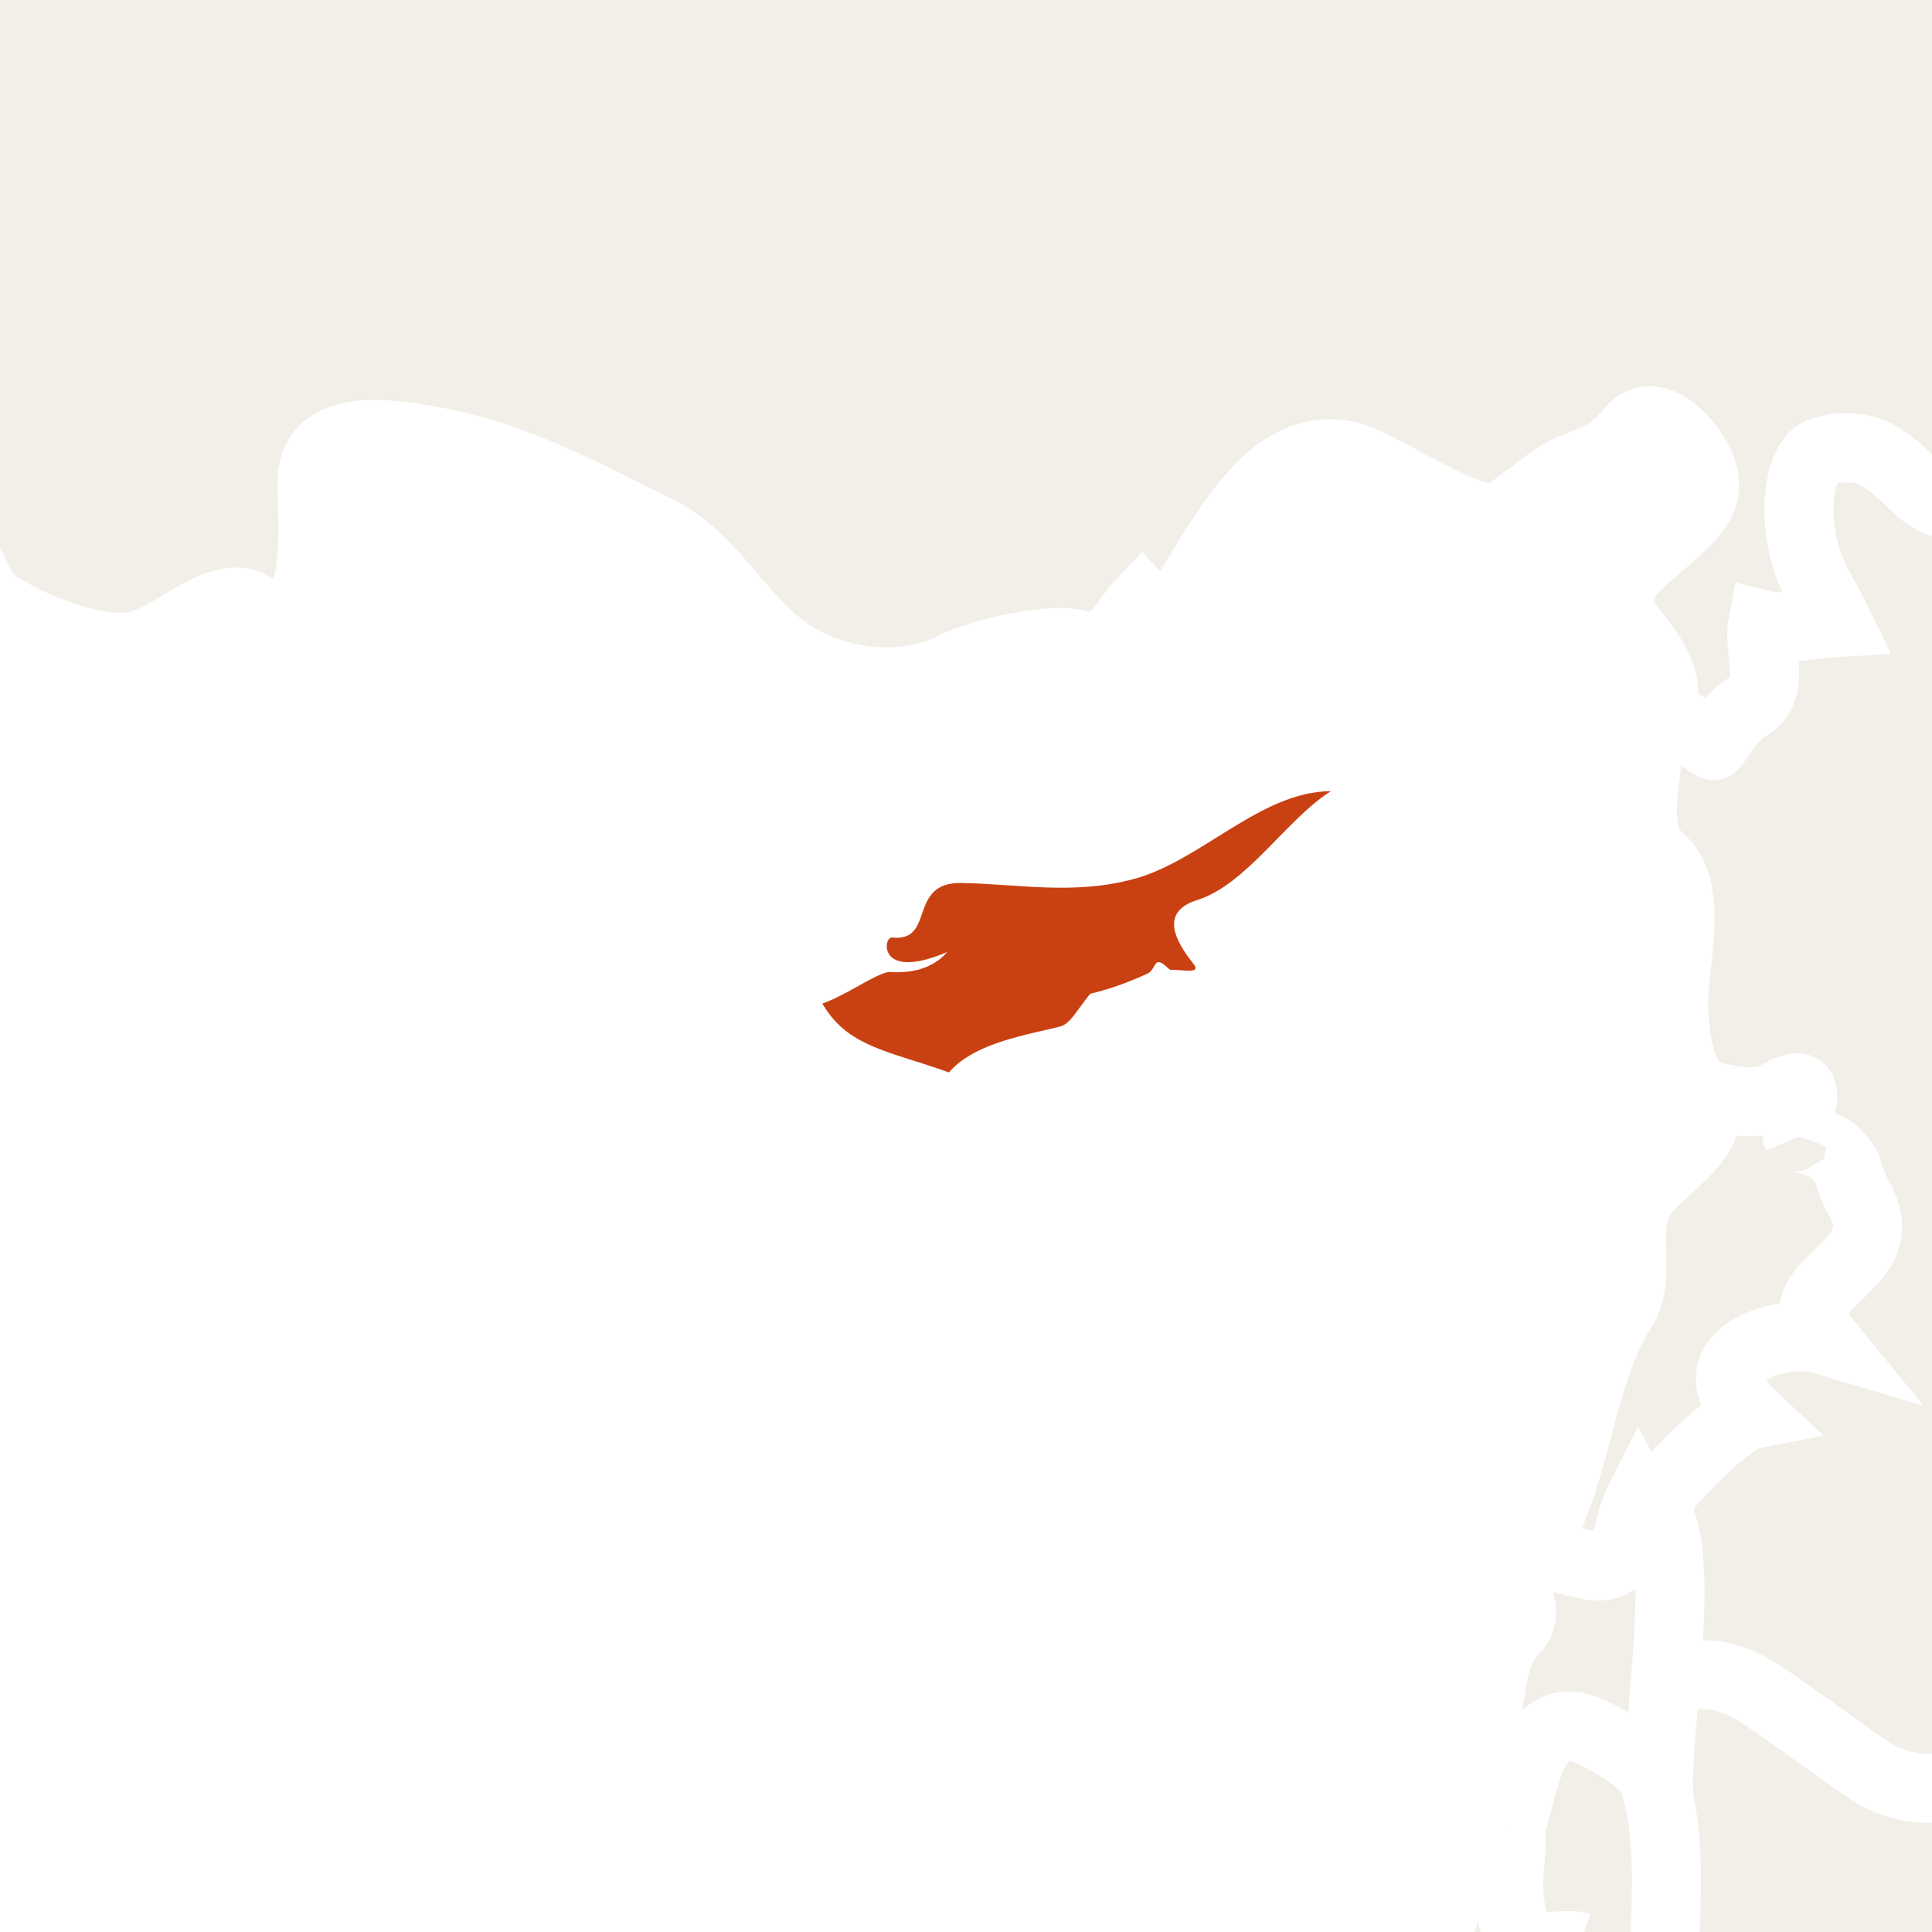 <svg xmlns="http://www.w3.org/2000/svg" class="world_map zoom4" height="127" id="svg2985" version="1.1" viewBox="1485 434 56 44" width="127">
  <title>World Map</title>
  <defs id="defs2987"/>
  <defs>
    <link xmlns="http://www.w3.org/1999/xhtml" href="../css/svg.css" type="text/css" rel="stylesheet"/>
  </defs>
  <style id="style_css_sheet" type="text/css">
/*
 * Below are Cascading Style Sheet (CSS) definitions in use in this file,
 * which allow easily changing how countries are displayed.
 *
 */
/* --- Custom styles for Peace Corps --- */
.world_map .world_map-is_selected {
  fill: #C94112 !important;
}
.world_map .landxx {
  fill: #F2EFE8;
  stroke: #ffffff;
  fill-rule: evenodd;
}
.world_map.zoom4 .landxx {
  stroke-width: 2px;
}
.world_map.zoom3 .landxx {
  stroke-width: 3px;
}
.world_map.zoom2 .landxx {
  stroke-width: 4px;
}
.world_map.zoom1 .landxx {
  stroke-width: 5px;
}
.world_map .coastxx {
  fill: #F2EFE8;
  stroke: #ffffff;
  stroke-width: 2px;
  fill-rule: evenodd;
}
.world_map .oceanxx {
  opacity: 1;
  color: #ccc;
  fill: #ffffff;
  stroke: #ffffff;
  stroke-width: 0.5;
  stroke-miterlimit: 1;
}

/* --- Original Styles --- *
/*
 * Circles around small countries
 *
 * Change opacity to 1 to display all circles.
 *
 */
.circlexx
{
   opacity:0;
   fill:#e0e0e0;
   stroke:#000000;
   stroke-width:0.5;
}

/*
 * Smaller circles around French DOMs and Chinese SARs
 *
 * Change opacity to 1 to display all subnational circles.
 *
 */
.subxx
{
   opacity:0;
   stroke-width:0.3;
}

/*
 * Circles around small, unrecognized countries
 *
 * Change opacity to 1 to display all circles.
 *
 */
.unxx
{
   opacity:0;
   fill:#e0e0e0;
   stroke:#000000;
   stroke-width:0.3;
}

/*
 * Circles around small countries, but with no permanent residents 
 *
 * Change opacity to 1 to display all circles.
 *
 */
.noxx
{
   opacity:0;
   fill:#e0e0e0;
   stroke:#000000;
   stroke-width:0.5;
}

/*
 * land
 */
.landxx
{
}
/*
 * Styles for coastlines of islands with no borders
 */


/*
 * Styles for nations with limited recognition
 */
.limitxx
{
   fill: #e0e0e0;
   stroke:#ffffff;
   stroke-width:0;
   fill-rule:evenodd;
}

/*
 * Styles for nations with no permanent population.
 */
.antxx
{
   fill: #e0e0e0;
   stroke:#ffffff;
   stroke-width:0;
   fill-rule:evenodd;
}

/*
 * Ocean
 */


/*
 * Additional style rules
 *
 * The following are examples of colouring countries.  You can substitute these with your own styles to colour the countries on the map.
 *
 * Color a few countries:
 *
 * .gb, .au, .nc
 * {
 *    fill:       #ff0000;
 * }
 *
 * Color a few small country circles (and the countries):
 *
 * .ms, .ky
 * {
 *    opacity:    1;
 *    fill:       #ff0000;
 * }
 *
 */

</style>
  <path class="oceanxx" d="M 2079.506,1457.561 615.248,1457.561 C 615.131,1457.561 615.071,1457.551 614.952,1457.522 611.677,1456.651 608.402,1455.782 605.128,1454.91 599.151,1453.322 593.229,1451.523 587.308,1449.738 564.394,1442.832 541.766,1434.699 519.47,1426.012 495.811,1416.793 472.35,1407.095 449.192,1396.682 426.784,1386.606 405.177,1375.054 383.764,1363.036 363.118,1351.45 343.011,1338.83 323.38,1325.6 302.292,1311.388 281.479,1296.851 261.054,1281.701 242.351,1267.828 223.737,1253.631 206.053,1238.469 186.987,1222.122 167.824,1205.771 150.353,1187.691 132.978,1169.711 116.333,1151.061 100.157,1131.998 84.353,1113.374 70.087,1093.472 56.902,1072.925 44.047,1052.892 32.094,1032.136 22.47,1010.343 17.517,999.128 12.409,987.766 8.702,976.061 5.066,964.582 1.6,953.043 -1.593,941.431 -8.01,918.094 -14.055,894.784 -18.234,870.921 -22.491,846.609 -24.894,822.199 -26.943,797.622 -28.947,773.586 -28.829,749.402 -27.225,725.349 -25.648,701.699 -23.363,677.925 -19.274,654.565 -15.018,630.252 -9.384,606.452 -2.841,582.662 3.569,559.353 10.484,536.349 20.266,514.199 30.321,491.43 42.319,469.91 55.503,448.817 68.513,428.004 83.109,408.268 98.687,389.318 113.735,371.012 129.69,353.253 146.152,336.209 163.775,317.963 182.646,301.146 201.896,284.648 220.334,268.845 239.554,253.985 258.96,239.397 278.428,224.761 298.394,210.834 318.556,197.176 339.27,183.145 360.479,169.921 382.151,157.426 403.466,145.137 425.315,133.989 447.605,123.594 469.586,113.344 492.15,104.177 514.746,95.376 537.449,86.533 560.379,78.196 583.635,70.915 589.694,69.018 595.801,67.277 601.909,65.55 604.631,64.78 607.361,64.046 610.095,63.319 611.6,62.919 613.566,61.987 615.134,61.987 L 2079.964,61.987 C 2079.98,61.987 2079.996,61.987 2080.012,61.987 2079.845,61.987 2079.679,61.987 2079.512,61.987 2102.827,68.192 2125.878,75.324 2148.545,83.612 2171.638,92.055 2194.616,100.88 2217.235,110.53 2240.521,120.466 2263.485,130.953 2285.883,142.765 2306.981,153.891 2327.818,165.786 2347.861,178.722 2368.942,192.327 2389.75,206.293 2410.222,220.801 2429.737,234.63 2448.994,248.988 2467.621,263.993 2486.882,279.509 2506.041,295.306 2524.054,312.274 2541.871,329.058 2558.751,346.673 2574.941,365.037 2591.248,383.533 2607.148,402.307 2621.451,422.419 2635.349,441.963 2648.447,462.428 2659.59,483.678 2671.124,505.674 2681.105,528.357 2688.619,552.051 2692.252,563.507 2695.337,575.148 2698.561,586.723 2701.774,598.254 2704.924,609.82 2707.458,621.525 2712.626,645.406 2716.672,669.479 2719.118,693.797 2721.572,718.193 2723.18,742.564 2722.981,767.091 2722.791,790.655 2720.691,814.438 2717.769,837.812 2714.737,862.071 2710.52,886.162 2704.64,909.901 2701.681,921.844 2698.395,933.696 2695.038,945.532 2691.747,957.135 2688.556,968.835 2684.399,980.162 2676.092,1002.804 2666.169,1024.884 2654.134,1045.805 2641.996,1066.907 2628.85,1087.487 2614.238,1106.97 2599.166,1127.067 2582.668,1145.945 2565.895,1164.63 2549.83,1182.527 2532.892,1199.732 2514.865,1215.662 2496.079,1232.265 2476.898,1248.313 2457.156,1263.766 2438.299,1278.528 2418.967,1292.731 2399.319,1306.421 2378.702,1320.787 2357.754,1334.611 2336.476,1347.978 2326.409,1354.302 2316.006,1360.133 2305.642,1365.952 2295.035,1371.909 2284.386,1378.017 2273.445,1383.344 2250.734,1394.399 2227.777,1404.727 2204.389,1414.266 2181.785,1423.487 2159.068,1432.27 2136.023,1440.334 2117.412,1446.847 2098.557,1452.497 2079.506,1457.561" id="ocean"/>
  <path class="landxx jor" d="M 1530.407,505.51 C 1530.269,503.096 1531.241,500.797 1531.264,498.397 1531.291,495.638 1532.522,493.592 1532.856,490.966 1532.996,489.872 1532.68,488.756 1532.766,487.645 1532.848,486.595 1533.198,485.562 1533.237,484.539 1533.317,482.395 1533.023,479.82 1532.944,477.656 1532.878,475.818 1535.17,476.384 1536.217,477.108 1537.942,478.3 1539.502,480.105 1541.821,479.649 1544.156,479.189 1546.304,476.994 1548.235,475.707 1550.703,474.063 1553.167,472.245 1555.757,470.806 1556.556,473.366 1557.604,475.837 1558.487,478.367 1557.597,478.461 1558.178,479.676 1558.751,479.823 1559.659,480.056 1560.805,479.913 1559.336,481.454 1554.727,484.271 1550.112,485.764 1544.572,487.146 L 1552.832,495.813 C 1552.089,496.178 1550.124,496.134 1549.595,496.8 1548.987,497.566 1549.676,499.112 1549.026,499.878 1547.935,501.163 1545.181,500.069 1543.767,501.419 1542.154,502.959 1541.627,505.854 1539.322,506.761 1537.237,507.58 1532.52,506.057 1530.407,505.51" id="jo">
    <title>Jordan</title>
  </path>
  <g class="landxx tur" id="tr" transform="translate(-29.902,-45.075)">
    <title>Turkey</title>
    <path d="M 1490.328,463.248 C 1490.428,462.503 1490.52,458.816 1491.071,458.605 1492.437,458.084 1492.875,456.104 1494.288,455.399 1495.041,455.024 1496.006,455.686 1496.704,455.197 1497.579,454.585 1497.957,455.051 1498.725,455.511 1499.826,456.172 1503.387,455.891 1501.128,454.535 1501.845,454.243 1502.622,454.281 1503.358,454.463 1502.993,454.595 1502.814,454.829 1502.822,455.164 1503.244,455.754 1505.385,455.406 1505.93,455.356 1507.607,455.203 1510.024,456.181 1511.427,454.967 1510.757,454.312 1509.893,454.886 1509.188,454.32 1510.092,452.016 1514.236,452.884 1516.108,452.448 1514.492,451.653 1512.185,452.321 1510.83,450.931 1509.309,449.371 1510.84,448.077 1512.471,448.231 1514.261,448.4 1516.047,449.233 1517.868,448.836 1520.298,448.307 1522.271,449.632 1524.748,449.387 1525.892,449.274 1526.061,448.687 1526.485,447.793 1526.953,446.808 1528.7,446.377 1529.589,445.856 1532.155,444.352 1534.198,443.03 1537.1,442.245 1540.126,441.426 1542.446,441.863 1545.518,441.863 1546.757,441.863 1548.071,442.373 1549.298,442.007 1549.865,441.837 1550.053,441.16 1550.598,440.999 1551.154,440.836 1551.636,441.166 1552.178,441.215 1551.26,442.322 1552.833,443.827 1553.834,444.132 1554.594,444.363 1555.379,444.554 1556.179,444.449 1557.054,444.335 1557.798,443.35 1557.798,444.599 1557.999,442.743 1559.192,445.001 1559.366,445.532 1559.596,446.234 1561.513,448.609 1562.265,447.802 1563.257,446.736 1564.319,446.971 1565.386,447.825 1566.686,448.866 1568.285,449.054 1569.739,449.781 1570.557,450.193 1570.698,448.502 1571.822,449.736 1572.725,450.728 1574.48,450.704 1575.718,450.828 1577.439,451.001 1579.201,449.811 1580.928,449.641 1582.404,449.495 1583.214,449.301 1584.626,449.807 1586.605,450.516 1588.074,451 1590.111,450.046 1592.555,448.901 1594.792,447.596 1596.88,445.915 1597.716,445.242 1598.492,446.381 1599.337,446.399 1599.854,446.411 1599.812,445.702 1600.417,445.823 1600.81,445.901 1601.2,445.99 1601.592,446.07 1602.16,446.187 1603.778,446.825 1604.124,446.059 1604.548,445.121 1606.59,444.339 1605.957,445.751 1606.602,445.63 1607.161,446.043 1607.62,446.427 1607.95,446.727 1608.295,447.01 1608.654,447.274 1609.233,447.346 1609.366,447.614 1609.05,448.08 1609.317,448.886 1610.408,448.101 1610.852,448.76 1611.141,449.189 1611.328,450.461 1611.755,450.807 1613.118,451.908 1614.232,453.008 1613.451,454.133 1612.68,455.244 1614.76,456.894 1613.666,457.631 1615.42,458.516 1616.317,458.314 1618.153,458.382 1619.722,458.44 1621.924,460.524 1622.515,461.879 1621.661,461.175 1620.36,460.154 1620,461.879 1619.889,462.411 1620.027,462.97 1619.864,463.5 1619.652,464.186 1617.836,463.823 1617.264,464.039 1617.685,464.537 1618.528,465.821 1618.691,466.446 1618.962,467.489 1619.423,468.032 1619.793,468.998 1620.336,470.419 1619.841,472.496 1621.655,473.111 1621.04,473.692 1620.68,474.857 1620.487,475.653 1620.099,477.251 1621.754,477.017 1622.594,477.791 1623.44,478.568 1623.271,479.593 1623.539,480.609 1623.674,481.117 1624.573,481.342 1624.925,481.655 1625.315,482.001 1624.971,482.822 1625.185,483.262 1623.508,482.079 1622.815,485.019 1621.853,484.701 1620.608,484.289 1621.627,482.649 1620.714,482.038 1620.258,481.733 1619.501,481.761 1619.088,482.134 1618.343,482.806 1617.248,482.649 1616.369,482.373 1614.936,481.923 1613.832,481.45 1612.317,481.472 1611.242,481.488 1610.569,481.189 1610.006,482.134 1609.325,483.278 1607.964,484.306 1607.498,482.6 1607.093,481.113 1605.216,482.902 1604.394,483.168 1602.283,483.852 1600.513,483.832 1598.37,483.549 1594.521,483.041 1591.196,486.915 1587.3,487.186 1585.745,487.294 1582.938,487.678 1581.632,486.69 1580.207,485.612 1579.315,484.993 1577.556,485.847 1575.677,486.759 1571.589,488.91 1569.972,486.906 1569.161,485.901 1567.438,485.552 1567.191,487.134 1566.948,488.69 1567.491,489.779 1568.155,491.111 1567.449,491.151 1566.7,491.352 1565.995,491.182 1565.88,491.798 1566.292,492.449 1566.075,493.054 1565.819,493.772 1564.866,493.923 1564.636,494.71 1564.095,494.347 1563.55,493.937 1562.906,493.774 1563.525,492.967 1562.672,491.918 1562.184,491.314 1561.275,490.188 1562.259,489.525 1563.197,488.71 1564.161,487.873 1564.786,487.283 1563.847,486.016 1563.472,485.51 1562.686,484.885 1562.151,485.578 1561.41,486.536 1560.661,486.385 1559.736,487.078 1561.269,486.922 1559.696,488.465 1558.559,488.257 1557.148,487.999 1555.892,487.169 1554.629,486.536 1551.622,485.029 1550.06,489.451 1548.646,491.254 1548.431,491.013 1548.214,490.773 1547.996,490.534 1547.454,491.103 1547.097,492.115 1546.217,491.782 1545.453,491.493 1543.293,492.024 1542.573,492.384 1541.265,493.038 1539.732,492.94 1538.456,492.377 1536.498,491.512 1535.795,489.341 1533.931,488.429 1531.883,487.427 1529.814,486.282 1527.558,485.881 1526.371,485.671 1523.947,485.191 1523.947,487.078 1523.947,488.161 1524.148,490.13 1523.356,490.995 1522.924,491.466 1522.351,490.593 1521.943,490.537 1520.899,490.394 1519.822,491.63 1518.79,491.803 1517.6,492.003 1515.789,491.235 1514.808,490.606 1514.062,490.128 1514.028,488.565 1513.007,488.517 1513.801,487.397 1511.951,486.181 1511.717,487.654 1510.944,486.98 1508.995,486.727 1508.757,485.565 1508.575,486.405 1506.548,487.789 1505.877,488.301 1506.114,487.798 1505.947,487.487 1505.377,487.365 1505.944,487.243 1506.305,486.791 1506.308,486.213 1505.576,486.826 1502.141,487.56 1501.198,487.293 1501.947,486.377 1503.344,486.322 1504.423,486.35 1505.514,486.378 1505.399,486.667 1505.844,485.823 1506.155,485.236 1506.827,484.97 1507.248,484.485 1505.92,483.892 1501.358,483.815 1500.268,484.917 1498.622,482.984 1501.752,484.005 1501.987,483.506 1502.182,483.091 1502.157,482.511 1501.923,482.117 1501.372,481.194 1500.76,482.475 1501.06,481.029 1499.473,483.058 1499.589,478.876 1498.11,478.941 1499.136,478.384 1500.305,477.847 1499.426,476.455 1498.792,475.451 1496.984,475.971 1496.548,475.225 1496.097,474.453 1495.639,473.372 1494.963,474.723 1494.663,475.322 1492.529,473.711 1492.489,473.181 1494.635,473.695 1492.778,471.422 1492.856,470.536 1492.919,469.803 1494.075,470.338 1494.294,470.698 1494.749,471.444 1494.595,472.667 1495.299,473.253 1495.144,471.657 1497.629,473.654 1498.32,472.029 1496.888,471.852 1496.305,471.157 1495.44,470.085 1496.188,469.671 1496.574,468.764 1497.46,468.573 1497.067,467.405 1495.857,468.617 1495.969,467.295 1496.08,465.981 1495.385,465.812 1494.43,464.973 1495.067,464.24 1495.801,463.596 1496.38,462.813 1494.328,461.768 1492.391,463.923 1490.328,463.248" id="path3458"/>
  </g>
  <path class="landxx syr" d="M 1532.786,471.67 C 1533.413,470.875 1534.621,469.222 1535.736,469.006 1534.034,467.418 1536.466,466.419 1537.895,466.846 1536.639,465.32 1538.511,465.134 1538.944,463.676 1539.183,462.868 1538.179,461.233 1537.253,461.061 1536.197,460.866 1538.208,459.35 1536.571,459.809 1533.843,460.574 1533.643,458.835 1533.516,457.424 1533.401,456.141 1534.231,453.799 1533.079,452.855 1532.156,452.098 1532.873,450.085 1532.839,448.978 1532.812,448.147 1534.357,449.453 1534.654,449.6 1534.678,449.71 1535.033,448.862 1535.689,448.466 1536.498,447.976 1535.951,446.875 1536.093,446.11 1536.798,446.28 1537.547,446.078 1538.253,446.039 1537.689,444.882 1537.321,444.582 1537.159,443.19 1537.1,442.683 1537.146,441.252 1537.856,441.075 1538.39,440.941 1538.927,440.936 1539.352,441.16 1540.498,441.763 1540.723,442.787 1541.904,442.603 1543.345,442.378 1544.3,442.207 1545.675,441.613 1547.085,441.004 1548.118,440.158 1549.701,440.385 1550.87,440.552 1551.557,441.383 1552.546,441.846 1553.672,442.374 1555.877,442.154 1557.097,442.049 1560.211,441.781 1562.435,440.002 1565.254,438.875 1568.105,437.735 1571.219,439.334 1574.144,438.166 1575.637,437.57 1577.829,435.288 1578.046,438.857 1578.097,439.688 1576.07,441.373 1575.486,441.951 1574.427,443 1573.246,442.926 1572.053,443.626 1569.493,445.129 1572.175,448.383 1572.376,450.179 1572.495,451.241 1571.853,452.544 1571.776,453.642 1571.663,455.277 1571.777,457.921 1571.766,459.54 1571.746,463.328 1555.8,470.573 1547.706,476.113 1545.503,477.621 1541.937,481.25 1539.071,479.244 1538.028,478.515 1537.277,477.954 1536.201,477.215 1534.335,475.931 1533.496,476.892 1533.187,476.847 1533.122,476.612 1533.861,472.14 1532.784,471.67" id="sy">
    <title>Syrian Arab Republic</title>
  </path>
  <path class="landxx isr" d="M 1524.286,489.526 C 1524.634,489.049 1526.528,486.764 1525.656,486.214 1527.143,483.737 1527.496,480.86 1528.035,478.078 1528.201,477.227 1528.225,475.828 1528.913,475.215 1529.429,474.756 1528.644,473.762 1529.115,473.254 1529.548,472.788 1530.599,473.259 1531.1,473.321 1532.285,473.467 1532.128,472.243 1532.496,471.526 1534.222,471.614 1532.932,478.204 1533.078,480.13 1532.871,479.361 1531.646,478.346 1530.72,478.099 1529.613,477.803 1529.267,479.199 1529.05,480.056 1528.807,481.017 1528.28,484.423 1529.669,484.244 1532.575,483.867 1528.423,485.839 1528.988,487.919 1529.305,489.082 1532.301,486.853 1532.925,486.846 1532.78,487.898 1532.827,488.557 1532.876,490.233 1532.919,491.728 1532.314,493.67 1531.869,494.98 1531.002,497.53 1531.64,501.913 1529.907,504.429 L 1524.287,489.526" id="il">
    <title>Israel</title>
  </path>
  <g id="lb">
    <title>Lebanon</title>
    <path class="landxx lbn" d="M 1529.116,473.254 C 1530.706,471.4 1530.654,468.055 1532.004,465.971 1532.673,464.939 1531.889,463.545 1532.657,462.55 1533.256,461.776 1534.893,460.92 1534.366,459.718 1534.983,459.848 1535.917,460.111 1536.508,459.759 1537.867,458.949 1536.907,460.491 1537.107,460.955 1537.081,460.893 1538.002,461.237 1538.098,461.33 1538.783,461.989 1538.397,461.843 1538.915,462.793 1540.019,464.814 1536.492,465.138 1537.896,466.845 1536.467,466.418 1534.035,467.417 1535.737,469.005 1535.103,469.151 1532.951,471.239 1532.856,471.885 1532.7,471.802 1532.58,471.682 1532.497,471.525 1532.26,471.99 1532.246,472.541 1531.992,473.016 1531.454,474.021 1529.899,472.623 1529.116,473.254" id="lb-"/>
    <circle class="circlexx lbn" cx="1533.829" cy="465.996" id="lb." r="6.013" rx="6.013" ry="6.013"/>
  </g>
  <g id="cy">
    <title>Cyprus</title>
    <g id="cy-">
      <path class="world_map-is_selected landxx cy- eu cyp" d="M 1507.586,456.766 C 1507.489,456.502 1507.393,456.238 1507.296,455.974 1508.279,456.942 1509.728,455.099 1510.852,455.175 1512.581,455.292 1511.282,453.555 1512.887,453.593 1514.609,453.635 1516.14,453.942 1517.867,453.477 1519.808,452.955 1521.544,450.937 1523.576,450.933 1522.289,451.743 1521.135,453.638 1519.704,454.087 1518.141,454.577 1519.704,456.075 1520.326,456.765 1519.658,456.847 1518.14,456.714 1517.627,457.176 1517.057,457.69 1516.864,458.419 1516.082,458.689 1515.398,458.924 1512.705,459.213 1513.126,460.437 1510.869,459.297 1508.65,459.635 1507.586,456.766" id="path9876"/>
      <g id="xc">
        <path class="world_map-is_selected limitxx xc eu cyp" d="M 1515.033,456.791 C 1514.888,456.631 1515.375,456.685 1514.958,455.517 1514.94,455.466 1512.865,455.425 1512.405,455.616 1510.431,456.436 1510.599,455.147 1510.853,455.175 1512.134,455.311 1511.283,453.555 1512.888,453.593 1514.61,453.635 1516.141,453.942 1517.868,453.477 1519.809,452.955 1521.545,450.937 1523.577,450.933 1522.29,451.743 1521.136,453.638 1519.705,454.087 1518.629,454.424 1519.035,455.239 1519.595,455.939 1519.849,456.256 1519.198,456.089 1518.95,456.115 1518.87,456.125 1518.72,455.87 1518.561,455.889 1518.472,455.9 1518.424,456.144 1518.278,456.212 1516.505,457.04 1515.13,457.055 1515.033,456.791 z" id="xc-"/>
        <circle class="world_map-is_selected unxx xc eu cyp" cx="1518.671" cy="452.828" id="xc_" r="4.234" rx="4.234" ry="4.234"/>
      </g>
    </g>
    <circle class="world_map-is_selected circlexx eu cyp" cx="1509.511" cy="458.549" id="cy." r="6.013" rx="6.013" ry="6.013"/>
  </g>
  <g id="ps">
    <title>Palestine, State of</title>
    <g class="landxx pse" id="ps-" transform="translate(-29.902,-45.075)">
      <path d="M 1558.658,526.104 C 1559.025,525.247 1559.149,522.84 1560.615,523.128 1561.124,523.228 1562.61,524.101 1562.797,524.595 1563.339,526.03 1563.199,528.045 1563.151,529.605 1563.118,530.677 1563.102,531.833 1562.537,532.097 L 1560.443,533.078 C 1559.449,533.543 1558.457,533.576 1558.883,532.017 1558.996,531.604 1560.466,529.43 1560.676,529.501 1560.24,529.352 1559.111,529.784 1558.848,529.023 1558.384,527.679 1558.848,526.668 1558.658,526.104" id="west_bank"/>
    </g>
    <circle class="circlexx pse" cx="1534.259" cy="483.448" id="ps." r="6.013" rx="6.013" ry="6.013"/>
  </g>
  </svg>